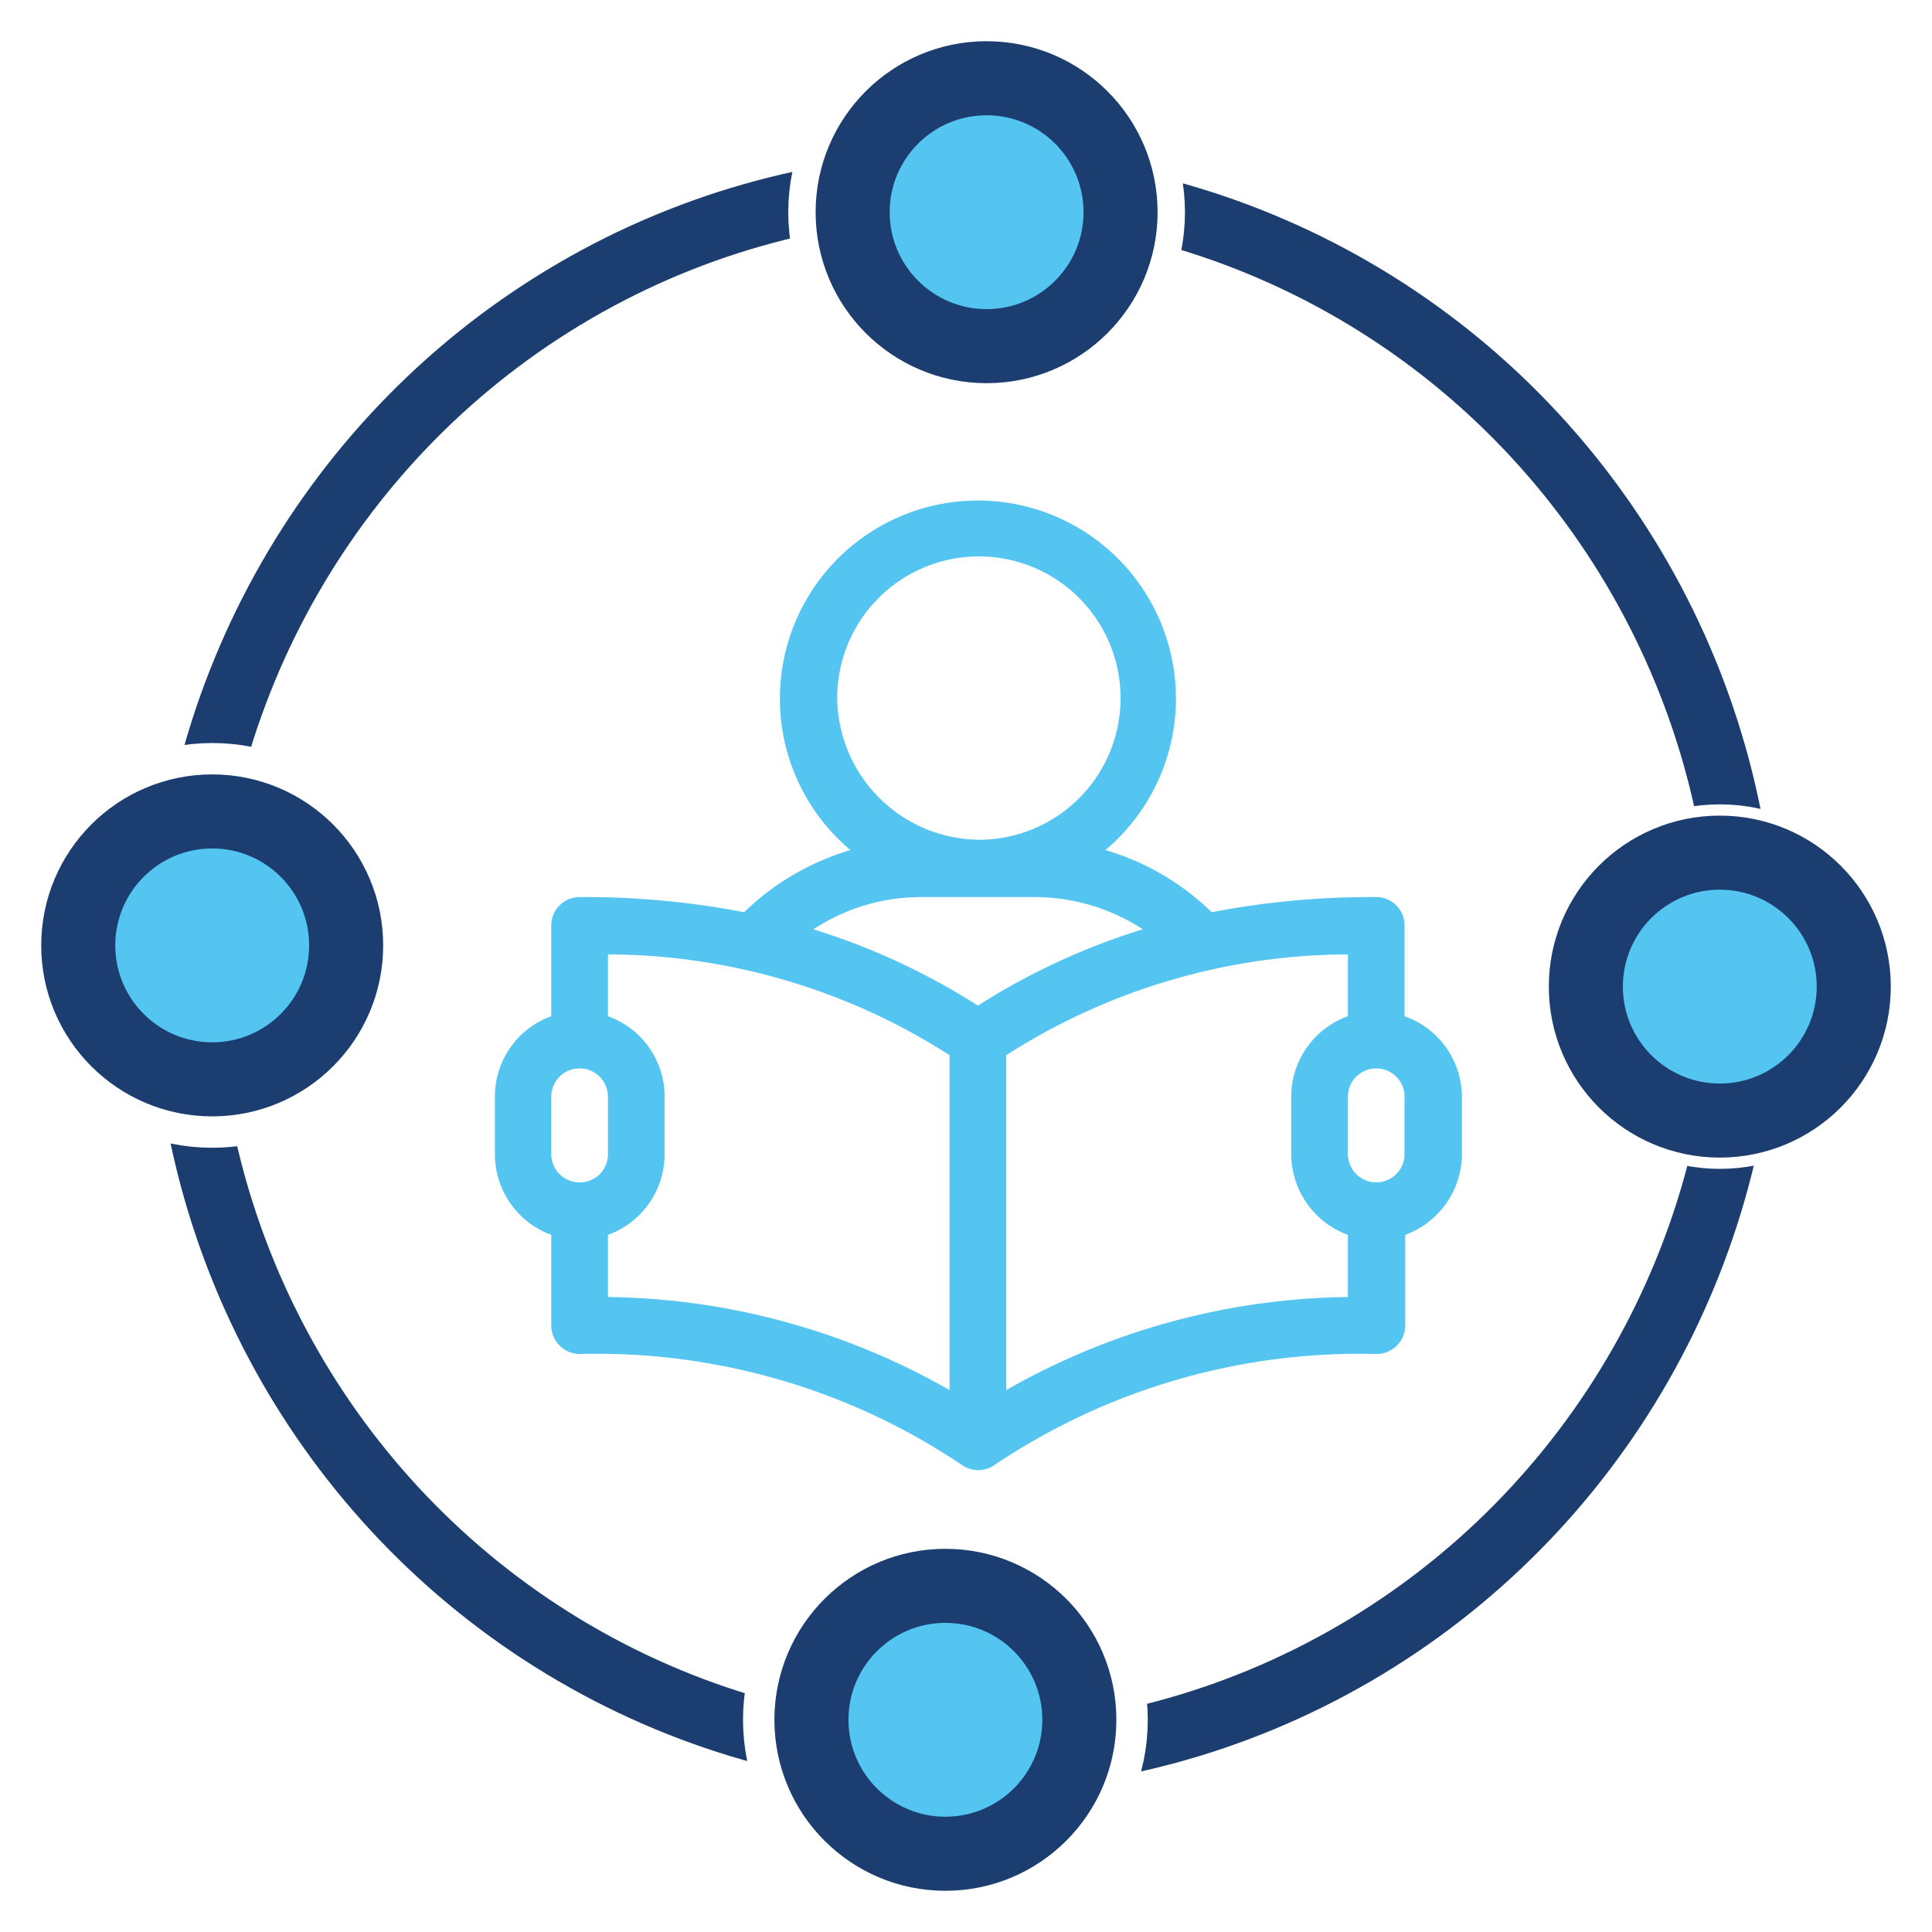 <svg xmlns="http://www.w3.org/2000/svg" width="60" height="60" viewBox="0 0 60 60">
    <g fill="none" fill-rule="evenodd">
        <path fill="#FFF" fill-rule="nonzero" d="M0 0h60v60H0z"/>
        <path fill="#54C5F1" fill-rule="nonzero" d="M43.62 31.56v-2.82a.88.88 0 0 0-.88-.88 26 26 0 0 0-5.11.47 7.9 7.9 0 0 0-3.3-1.93 6.15 6.15 0 1 0-7.92 0 8 8 0 0 0-3.3 1.93 26 26 0 0 0-5.11-.47.88.88 0 0 0-.88.88v2.82a2.65 2.65 0 0 0-1.75 2.5v1.78a2.67 2.67 0 0 0 1.75 2.51v2.81a.89.89 0 0 0 .88.89 20.3 20.3 0 0 1 11.88 3.45c.3.208.7.208 1 0a20.32 20.32 0 0 1 11.88-3.45.89.89 0 0 0 .88-.89v-2.81a2.68 2.68 0 0 0 1.76-2.51v-1.78a2.66 2.66 0 0 0-1.78-2.5zM26 21.65a4.4 4.4 0 1 1 4.4 4.43 4.45 4.45 0 0 1-4.4-4.43zm-8 15.07a.88.88 0 0 1-.88-.88v-1.78a.88.88 0 1 1 1.76 0v1.78a.87.87 0 0 1-.88.88zm11.49 6.45a21.9 21.9 0 0 0-10.61-2.89v-1.93a2.67 2.67 0 0 0 1.76-2.51v-1.78a2.65 2.65 0 0 0-1.76-2.5v-1.92a19.75 19.75 0 0 1 10.61 3.13v10.4zm.88-11.94a21.16 21.16 0 0 0-5.11-2.37 6.09 6.09 0 0 1 3.35-1h3.52a6.15 6.15 0 0 1 3.36 1 21.05 21.05 0 0 0-5.12 2.37zm11.49 9.05a21.9 21.9 0 0 0-10.61 2.89v-10.4a19.75 19.75 0 0 1 10.61-3.13v1.92a2.66 2.66 0 0 0-1.76 2.5v1.78a2.68 2.68 0 0 0 1.76 2.51v1.93zm1.76-4.44a.88.88 0 1 1-1.76 0v-1.78a.88.88 0 1 1 1.76 0v1.78z"/>
        <ellipse cx="29.96" cy="30.19" stroke="#1C3D6F" stroke-linecap="round" stroke-linejoin="round" stroke-width="2" rx="24.22" ry="24.43"/>
        <circle cx="53.41" cy="30.64" r="4.16" stroke="#FFF" stroke-width="3"/>
        <circle cx="53.41" cy="30.64" r="4.16" fill="#54C5F1" fill-rule="nonzero"/>
        <circle cx="53.41" cy="30.64" r="4.16" stroke="#1C3D6F" stroke-width="2.3"/>
        <circle cx="30.64" cy="6.59" r="4.16" stroke="#FFF" stroke-width="4"/>
        <circle cx="30.64" cy="6.59" r="4.16" fill="#54C5F1" fill-rule="nonzero"/>
        <circle cx="30.64" cy="6.59" r="4.16" stroke="#1C3D6F" stroke-width="2.3"/>
        <circle cx="6.59" cy="29.36" r="4.16" stroke="#FFF" stroke-width="4.25"/>
        <circle cx="6.59" cy="29.36" r="4.16" fill="#54C5F1" fill-rule="nonzero"/>
        <circle cx="6.59" cy="29.36" r="4.16" stroke="#1C3D6F" stroke-width="2.3"/>
        <circle cx="29.36" cy="53.41" r="4.16" stroke="#FFF" stroke-width="4.25"/>
        <circle cx="29.36" cy="53.41" r="4.16" fill="#54C5F1" fill-rule="nonzero"/>
        <circle cx="29.36" cy="53.41" r="4.16" stroke="#1C3D6F" stroke-width="2.3"/>
    </g>
</svg>
